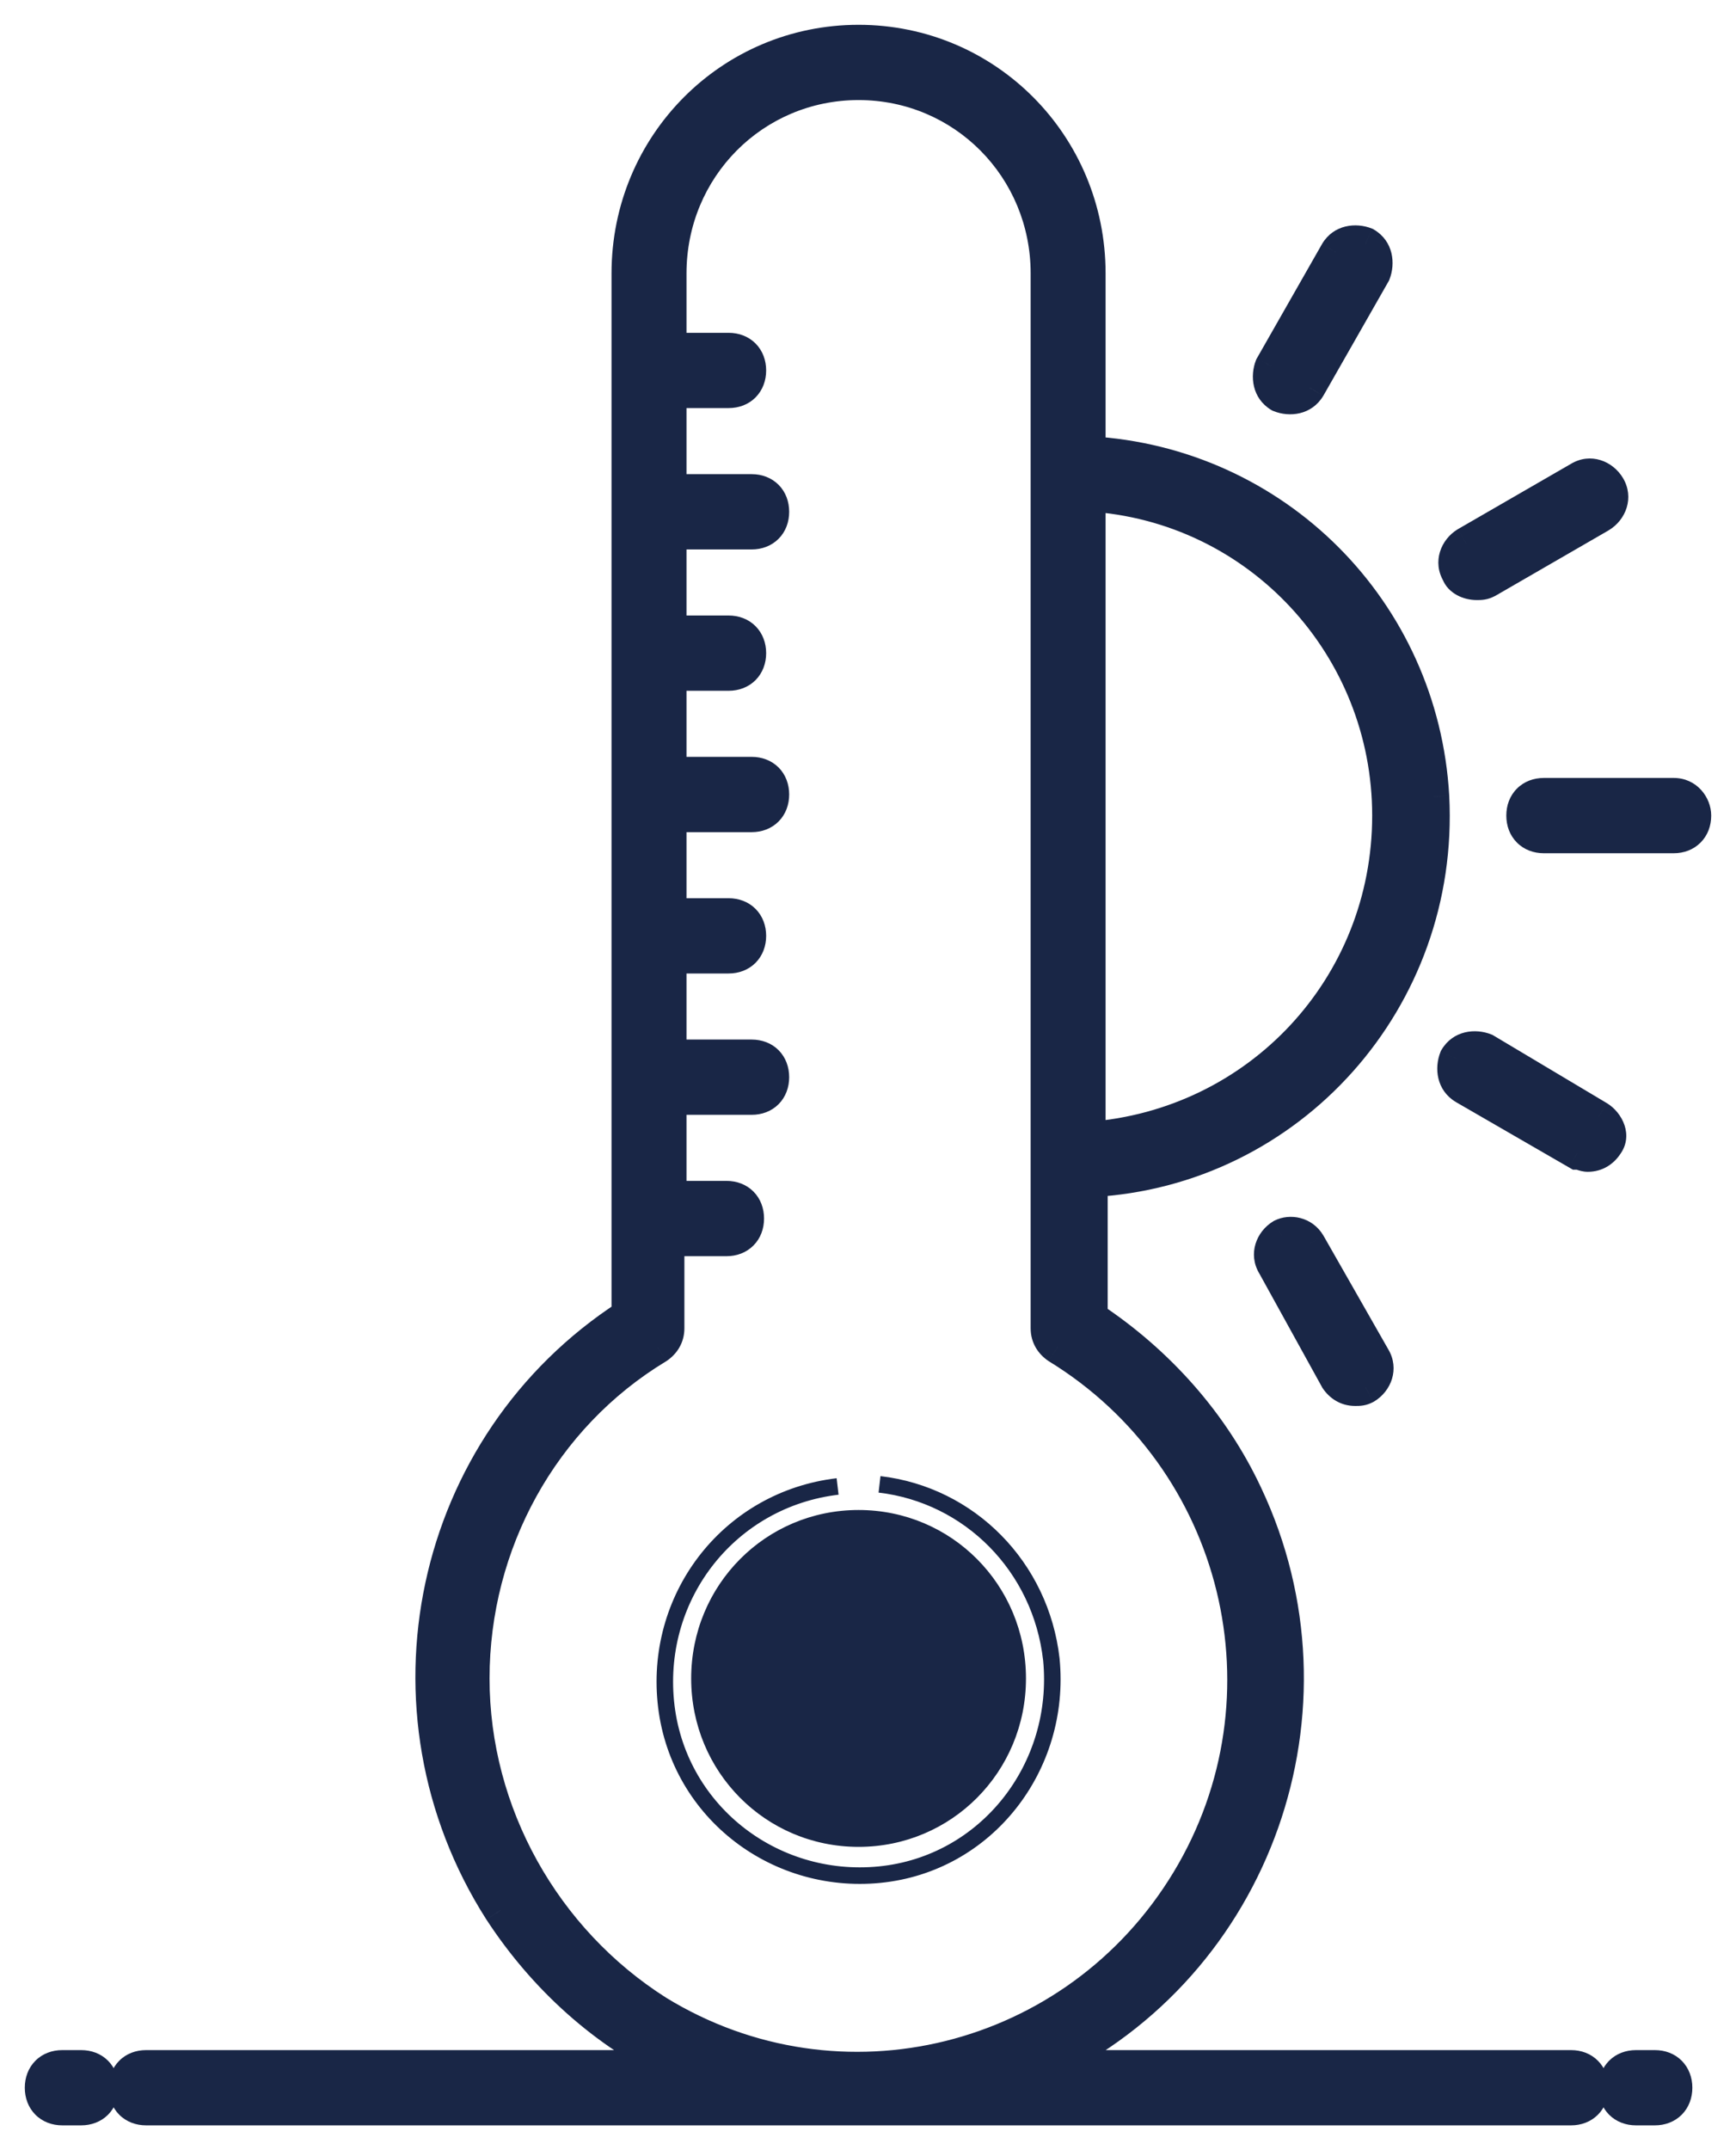 <svg width="42" height="52" viewBox="0 0 42 52" fill="none" xmlns="http://www.w3.org/2000/svg">
<mask id="path-1-outside-1_108_329" maskUnits="userSpaceOnUse" x="0" y="0" width="42" height="52" fill="black">
<rect fill="white" width="42" height="52"/>
<path d="M20.772 44.265C18.744 44.265 17.122 42.633 17.122 40.592C17.122 38.551 18.744 36.918 20.772 36.918C22.8 36.918 24.422 38.551 24.422 40.592C24.422 42.633 22.8 44.265 20.772 44.265ZM31.672 30.082L33.243 32.837C33.395 33.092 33.294 33.398 33.041 33.551C32.939 33.602 32.889 33.602 32.787 33.602C32.584 33.602 32.432 33.5 32.331 33.347L30.81 30.592C30.658 30.337 30.759 30.031 31.013 29.878C31.215 29.776 31.52 29.826 31.672 30.082ZM38.871 27.684C38.769 27.837 38.617 27.939 38.414 27.939C38.313 27.939 38.262 27.888 38.161 27.888L35.423 26.306C35.17 26.153 35.119 25.847 35.221 25.592C35.373 25.337 35.677 25.286 35.93 25.388L38.668 27.02C38.921 27.174 39.023 27.48 38.871 27.684ZM41 19.724C41 20.031 40.797 20.235 40.493 20.235H37.35C37.046 20.235 36.843 20.031 36.843 19.724C36.843 19.418 37.046 19.214 37.35 19.214H40.493C40.797 19.214 41 19.469 41 19.724ZM35.271 13.857C35.119 13.602 35.221 13.296 35.474 13.143L38.212 11.561C38.465 11.408 38.769 11.51 38.921 11.765C39.074 12.02 38.972 12.326 38.719 12.48L35.981 14.061C35.88 14.112 35.829 14.112 35.727 14.112C35.525 14.112 35.322 14.01 35.271 13.857ZM30.962 9.571C30.709 9.418 30.658 9.112 30.759 8.857L32.331 6.102C32.483 5.847 32.787 5.796 33.041 5.898C33.294 6.051 33.345 6.357 33.243 6.612L31.672 9.367C31.52 9.622 31.215 9.673 30.962 9.571ZM38.009 49.98H25.233C30.404 47.531 32.584 41.306 30.151 36.153C29.34 34.418 28.021 32.939 26.399 31.867V28.551C31.215 28.296 34.916 24.163 34.663 19.265C34.409 14.775 30.861 11.204 26.349 10.949V6.612C26.349 3.5 23.864 1 20.772 1C17.679 1 15.195 3.5 15.195 6.612V31.816C10.379 34.929 9.01 41.357 12.103 46.204C13.167 47.837 14.637 49.163 16.361 49.98H3.535C3.231 49.98 3.028 50.184 3.028 50.49C3.028 50.796 3.231 51 3.535 51H38.009C38.313 51 38.516 50.796 38.516 50.49C38.516 50.184 38.313 49.98 38.009 49.98ZM33.598 19.724C33.598 23.857 30.455 27.224 26.349 27.531V11.969C30.455 12.225 33.598 15.643 33.598 19.724ZM11.444 40.592C11.444 37.327 13.117 34.265 15.905 32.582C16.057 32.48 16.158 32.327 16.158 32.122V29.98H17.578C17.882 29.98 18.085 29.776 18.085 29.469C18.085 29.163 17.882 28.959 17.578 28.959H16.209V26.561H18.186C18.491 26.561 18.693 26.357 18.693 26.051C18.693 25.745 18.491 25.541 18.186 25.541H16.209V23.143H17.629C17.933 23.143 18.136 22.939 18.136 22.633C18.136 22.326 17.933 22.122 17.629 22.122H16.209V19.724H18.186C18.491 19.724 18.693 19.52 18.693 19.214C18.693 18.908 18.491 18.704 18.186 18.704H16.209V16.306H17.629C17.933 16.306 18.136 16.102 18.136 15.796C18.136 15.49 17.933 15.286 17.629 15.286H16.209V12.888H18.186C18.491 12.888 18.693 12.684 18.693 12.378C18.693 12.071 18.491 11.867 18.186 11.867H16.209V9.469H17.629C17.933 9.469 18.136 9.265 18.136 8.959C18.136 8.653 17.933 8.449 17.629 8.449H16.209V6.612C16.209 4.061 18.237 2.02 20.772 2.02C23.307 2.02 25.335 4.061 25.335 6.612V32.122C25.335 32.327 25.436 32.48 25.588 32.582C29.999 35.286 31.418 41.051 28.731 45.49C26.044 49.929 20.316 51.357 15.905 48.653C13.167 46.918 11.444 43.857 11.444 40.592ZM40.544 50.49C40.544 50.796 40.341 51 40.037 51H39.581C39.276 51 39.074 50.796 39.074 50.49C39.074 50.184 39.276 49.98 39.581 49.98H40.037C40.341 49.98 40.544 50.184 40.544 50.49ZM2.47 50.49C2.47 50.796 2.267 51 1.963 51H1.507C1.203 51 1 50.796 1 50.49C1 50.184 1.203 49.98 1.507 49.98H1.963C2.267 49.98 2.47 50.184 2.47 50.49Z"/>
</mask>
<path d="M20.772 44.265C18.744 44.265 17.122 42.633 17.122 40.592C17.122 38.551 18.744 36.918 20.772 36.918C22.8 36.918 24.422 38.551 24.422 40.592C24.422 42.633 22.8 44.265 20.772 44.265ZM31.672 30.082L33.243 32.837C33.395 33.092 33.294 33.398 33.041 33.551C32.939 33.602 32.889 33.602 32.787 33.602C32.584 33.602 32.432 33.5 32.331 33.347L30.81 30.592C30.658 30.337 30.759 30.031 31.013 29.878C31.215 29.776 31.52 29.826 31.672 30.082ZM38.871 27.684C38.769 27.837 38.617 27.939 38.414 27.939C38.313 27.939 38.262 27.888 38.161 27.888L35.423 26.306C35.17 26.153 35.119 25.847 35.221 25.592C35.373 25.337 35.677 25.286 35.93 25.388L38.668 27.02C38.921 27.174 39.023 27.48 38.871 27.684ZM41 19.724C41 20.031 40.797 20.235 40.493 20.235H37.35C37.046 20.235 36.843 20.031 36.843 19.724C36.843 19.418 37.046 19.214 37.35 19.214H40.493C40.797 19.214 41 19.469 41 19.724ZM35.271 13.857C35.119 13.602 35.221 13.296 35.474 13.143L38.212 11.561C38.465 11.408 38.769 11.51 38.921 11.765C39.074 12.02 38.972 12.326 38.719 12.48L35.981 14.061C35.88 14.112 35.829 14.112 35.727 14.112C35.525 14.112 35.322 14.01 35.271 13.857ZM30.962 9.571C30.709 9.418 30.658 9.112 30.759 8.857L32.331 6.102C32.483 5.847 32.787 5.796 33.041 5.898C33.294 6.051 33.345 6.357 33.243 6.612L31.672 9.367C31.52 9.622 31.215 9.673 30.962 9.571ZM38.009 49.98H25.233C30.404 47.531 32.584 41.306 30.151 36.153C29.34 34.418 28.021 32.939 26.399 31.867V28.551C31.215 28.296 34.916 24.163 34.663 19.265C34.409 14.775 30.861 11.204 26.349 10.949V6.612C26.349 3.5 23.864 1 20.772 1C17.679 1 15.195 3.5 15.195 6.612V31.816C10.379 34.929 9.01 41.357 12.103 46.204C13.167 47.837 14.637 49.163 16.361 49.98H3.535C3.231 49.98 3.028 50.184 3.028 50.49C3.028 50.796 3.231 51 3.535 51H38.009C38.313 51 38.516 50.796 38.516 50.49C38.516 50.184 38.313 49.98 38.009 49.98ZM33.598 19.724C33.598 23.857 30.455 27.224 26.349 27.531V11.969C30.455 12.225 33.598 15.643 33.598 19.724ZM11.444 40.592C11.444 37.327 13.117 34.265 15.905 32.582C16.057 32.48 16.158 32.327 16.158 32.122V29.98H17.578C17.882 29.98 18.085 29.776 18.085 29.469C18.085 29.163 17.882 28.959 17.578 28.959H16.209V26.561H18.186C18.491 26.561 18.693 26.357 18.693 26.051C18.693 25.745 18.491 25.541 18.186 25.541H16.209V23.143H17.629C17.933 23.143 18.136 22.939 18.136 22.633C18.136 22.326 17.933 22.122 17.629 22.122H16.209V19.724H18.186C18.491 19.724 18.693 19.52 18.693 19.214C18.693 18.908 18.491 18.704 18.186 18.704H16.209V16.306H17.629C17.933 16.306 18.136 16.102 18.136 15.796C18.136 15.49 17.933 15.286 17.629 15.286H16.209V12.888H18.186C18.491 12.888 18.693 12.684 18.693 12.378C18.693 12.071 18.491 11.867 18.186 11.867H16.209V9.469H17.629C17.933 9.469 18.136 9.265 18.136 8.959C18.136 8.653 17.933 8.449 17.629 8.449H16.209V6.612C16.209 4.061 18.237 2.02 20.772 2.02C23.307 2.02 25.335 4.061 25.335 6.612V32.122C25.335 32.327 25.436 32.48 25.588 32.582C29.999 35.286 31.418 41.051 28.731 45.49C26.044 49.929 20.316 51.357 15.905 48.653C13.167 46.918 11.444 43.857 11.444 40.592ZM40.544 50.49C40.544 50.796 40.341 51 40.037 51H39.581C39.276 51 39.074 50.796 39.074 50.49C39.074 50.184 39.276 49.98 39.581 49.98H40.037C40.341 49.98 40.544 50.184 40.544 50.49ZM2.47 50.49C2.47 50.796 2.267 51 1.963 51H1.507C1.203 51 1 50.796 1 50.49C1 50.184 1.203 49.98 1.507 49.98H1.963C2.267 49.98 2.47 50.184 2.47 50.49Z" fill="#192646"/>
<path d="M25.436 40.133L25.635 40.113L25.635 40.11L25.436 40.133ZM20.241 35.75C17.546 36.069 15.645 38.464 15.909 41.172L16.307 41.134C16.064 38.638 17.813 36.441 20.288 36.148L20.241 35.75ZM15.909 41.172C16.173 43.889 18.607 45.801 21.299 45.536L21.259 45.138C18.779 45.382 16.549 43.621 16.307 41.134L15.909 41.172ZM21.299 45.536C24 45.269 25.899 42.819 25.635 40.113L25.237 40.152C25.48 42.651 23.728 44.894 21.259 45.138L21.299 45.536ZM25.635 40.11C25.371 37.775 23.576 35.965 21.302 35.699L21.256 36.097C23.341 36.341 24.994 38.001 25.237 40.155L25.635 40.11ZM31.672 30.082L32.019 29.883L32.015 29.877L31.672 30.082ZM33.243 32.837L32.896 33.035L32.9 33.042L33.243 32.837ZM33.041 33.551L33.22 33.908L33.234 33.901L33.247 33.893L33.041 33.551ZM32.331 33.347L31.981 33.54L31.988 33.554L31.997 33.568L32.331 33.347ZM30.81 30.592L31.16 30.398L31.154 30.387L30.81 30.592ZM31.013 29.878L30.833 29.52L30.819 29.527L30.806 29.535L31.013 29.878ZM38.871 27.684L38.55 27.445L38.543 27.453L38.537 27.463L38.871 27.684ZM38.161 27.888L37.961 28.234L38.054 28.288H38.161V27.888ZM35.423 26.306L35.217 26.649L35.223 26.652L35.423 26.306ZM35.221 25.592L34.877 25.387L34.861 25.414L34.849 25.444L35.221 25.592ZM35.93 25.388L36.135 25.044L36.108 25.028L36.08 25.017L35.93 25.388ZM38.668 27.02L38.875 26.678L38.873 26.677L38.668 27.02ZM35.271 13.857L35.651 13.731L35.637 13.69L35.615 13.652L35.271 13.857ZM35.474 13.143L35.274 12.796L35.267 12.8L35.474 13.143ZM38.212 11.561L38.412 11.908L38.418 11.904L38.212 11.561ZM38.719 12.48L38.919 12.826L38.925 12.822L38.719 12.48ZM35.981 14.061L36.161 14.418L36.171 14.413L36.181 14.408L35.981 14.061ZM30.962 9.571L30.755 9.914L30.783 9.93L30.813 9.942L30.962 9.571ZM30.759 8.857L30.412 8.659L30.398 8.683L30.387 8.709L30.759 8.857ZM32.331 6.102L31.987 5.897L31.983 5.904L32.331 6.102ZM33.041 5.898L33.247 5.556L33.22 5.539L33.19 5.527L33.041 5.898ZM33.243 6.612L33.591 6.81L33.605 6.786L33.615 6.76L33.243 6.612ZM31.672 9.367L32.015 9.572L32.019 9.566L31.672 9.367ZM25.233 49.98L25.062 49.618L25.233 50.38V49.98ZM30.151 36.153L29.788 36.322L29.789 36.324L30.151 36.153ZM26.399 31.867H25.999V32.083L26.179 32.201L26.399 31.867ZM26.399 28.551L26.378 28.152L25.999 28.172V28.551H26.399ZM34.663 19.265L35.062 19.245L35.062 19.243L34.663 19.265ZM26.349 10.949H25.948V11.327L26.326 11.348L26.349 10.949ZM15.195 31.816L15.412 32.152L15.595 32.034V31.816H15.195ZM12.103 46.204L11.765 46.419L11.768 46.423L12.103 46.204ZM16.361 49.98V50.38L16.532 49.618L16.361 49.98ZM26.349 27.531H25.948V27.962L26.378 27.93L26.349 27.531ZM26.349 11.969L26.373 11.57L25.948 11.544V11.969H26.349ZM15.905 32.582L16.112 32.924L16.12 32.919L16.128 32.914L15.905 32.582ZM16.158 29.98V29.58H15.758V29.98H16.158ZM16.209 28.959H15.809V29.359H16.209V28.959ZM16.209 26.561V26.161H15.809V26.561H16.209ZM16.209 25.541H15.809V25.941H16.209V25.541ZM16.209 23.143V22.743H15.809V23.143H16.209ZM16.209 22.122H15.809V22.522H16.209V22.122ZM16.209 19.724V19.325H15.809V19.724H16.209ZM16.209 18.704H15.809V19.104H16.209V18.704ZM16.209 16.306V15.906H15.809V16.306H16.209ZM16.209 15.286H15.809V15.686H16.209V15.286ZM16.209 12.888V12.488H15.809V12.888H16.209ZM16.209 11.867H15.809V12.267H16.209V11.867ZM16.209 9.469V9.069H15.809V9.469H16.209ZM16.209 8.449H15.809V8.849H16.209V8.449ZM25.588 32.582L25.365 32.914L25.372 32.918L25.379 32.923L25.588 32.582ZM15.905 48.653L15.691 48.991L15.696 48.994L15.905 48.653ZM20.772 43.865C18.967 43.865 17.522 42.414 17.522 40.592H16.722C16.722 42.851 18.521 44.665 20.772 44.665V43.865ZM17.522 40.592C17.522 38.77 18.967 37.318 20.772 37.318V36.518C18.521 36.518 16.722 38.333 16.722 40.592H17.522ZM20.772 37.318C22.576 37.318 24.022 38.77 24.022 40.592H24.822C24.822 38.333 23.023 36.518 20.772 36.518V37.318ZM24.022 40.592C24.022 42.414 22.576 43.865 20.772 43.865V44.665C23.023 44.665 24.822 42.851 24.822 40.592H24.022ZM31.324 30.28L32.896 33.035L33.591 32.639L32.019 29.883L31.324 30.28ZM32.9 33.042C32.917 33.07 32.918 33.094 32.911 33.118C32.903 33.145 32.88 33.181 32.834 33.209L33.247 33.893C33.66 33.644 33.868 33.104 33.587 32.632L32.9 33.042ZM32.861 33.194C32.847 33.2 32.841 33.203 32.841 33.203C32.841 33.203 32.842 33.203 32.843 33.202C32.845 33.202 32.846 33.201 32.848 33.201C32.85 33.201 32.849 33.201 32.84 33.202C32.828 33.202 32.814 33.202 32.787 33.202V34.002C32.83 34.002 32.903 34.003 32.98 33.99C33.067 33.976 33.144 33.947 33.22 33.908L32.861 33.194ZM32.787 33.202C32.756 33.202 32.737 33.195 32.723 33.187C32.708 33.178 32.687 33.16 32.664 33.126L31.997 33.568C32.16 33.813 32.428 34.002 32.787 34.002V33.202ZM32.681 33.154L31.16 30.398L30.46 30.785L31.981 33.54L32.681 33.154ZM31.154 30.387C31.137 30.359 31.135 30.334 31.142 30.311C31.151 30.284 31.173 30.248 31.219 30.22L30.806 29.535C30.393 29.784 30.185 30.324 30.466 30.797L31.154 30.387ZM31.192 30.235C31.201 30.23 31.227 30.224 31.259 30.232C31.285 30.239 31.309 30.254 31.328 30.287L32.015 29.877C31.747 29.426 31.207 29.332 30.833 29.52L31.192 30.235ZM38.537 27.463C38.515 27.497 38.494 27.515 38.478 27.524C38.465 27.532 38.446 27.539 38.414 27.539V28.339C38.774 28.339 39.042 28.15 39.204 27.905L38.537 27.463ZM38.414 27.539C38.436 27.539 38.453 27.547 38.415 27.534C38.377 27.521 38.283 27.488 38.161 27.488V28.288C38.14 28.288 38.123 28.28 38.16 28.293C38.199 28.305 38.292 28.339 38.414 28.339V27.539ZM38.361 27.541L35.623 25.96L35.223 26.652L37.961 28.234L38.361 27.541ZM35.63 25.964C35.601 25.946 35.585 25.924 35.577 25.891C35.568 25.852 35.569 25.798 35.592 25.74L34.849 25.444C34.697 25.826 34.749 26.366 35.217 26.648L35.63 25.964ZM35.564 25.797C35.582 25.767 35.604 25.752 35.635 25.744C35.671 25.735 35.724 25.736 35.781 25.759L36.08 25.017C35.697 24.863 35.157 24.917 34.877 25.387L35.564 25.797ZM35.725 25.731L38.463 27.364L38.873 26.677L36.135 25.044L35.725 25.731ZM38.461 27.363C38.509 27.392 38.532 27.43 38.54 27.453C38.543 27.463 38.542 27.467 38.542 27.463C38.543 27.458 38.545 27.451 38.55 27.445L39.191 27.923C39.534 27.462 39.252 26.906 38.875 26.678L38.461 27.363ZM40.6 19.724C40.6 19.787 40.581 19.808 40.577 19.812C40.573 19.816 40.553 19.835 40.493 19.835V20.635C40.737 20.635 40.971 20.551 41.144 20.376C41.318 20.202 41.4 19.968 41.4 19.724H40.6ZM40.493 19.835H37.35V20.635H40.493V19.835ZM37.35 19.835C37.289 19.835 37.27 19.816 37.266 19.812C37.262 19.808 37.243 19.787 37.243 19.724H36.443C36.443 19.968 36.525 20.202 36.699 20.376C36.872 20.551 37.106 20.635 37.35 20.635V19.835ZM37.243 19.724C37.243 19.662 37.262 19.641 37.266 19.637C37.27 19.633 37.289 19.614 37.35 19.614V18.814C37.106 18.814 36.872 18.898 36.699 19.073C36.525 19.247 36.443 19.481 36.443 19.724H37.243ZM37.35 19.614H40.493V18.814H37.35V19.614ZM40.493 19.614C40.527 19.614 40.549 19.626 40.567 19.646C40.589 19.669 40.6 19.7 40.6 19.724H41.4C41.4 19.277 41.046 18.814 40.493 18.814V19.614ZM35.615 13.652C35.598 13.624 35.597 13.6 35.604 13.576C35.612 13.549 35.635 13.513 35.681 13.485L35.267 12.8C34.855 13.05 34.646 13.59 34.928 14.062L35.615 13.652ZM35.674 13.489L38.412 11.908L38.012 11.215L35.274 12.796L35.674 13.489ZM38.418 11.904C38.445 11.887 38.467 11.887 38.489 11.893C38.514 11.901 38.55 11.923 38.578 11.97L39.265 11.56C39.018 11.147 38.479 10.933 38.005 11.219L38.418 11.904ZM38.578 11.97C38.595 11.998 38.596 12.023 38.589 12.046C38.581 12.073 38.558 12.109 38.512 12.137L38.925 12.822C39.338 12.573 39.547 12.033 39.265 11.56L38.578 11.97ZM38.519 12.133L35.781 13.715L36.181 14.408L38.919 12.826L38.519 12.133ZM35.801 13.704C35.788 13.711 35.782 13.713 35.781 13.713C35.781 13.713 35.782 13.713 35.783 13.712C35.785 13.712 35.787 13.712 35.788 13.711C35.791 13.711 35.79 13.711 35.78 13.712C35.769 13.712 35.755 13.712 35.727 13.712V14.512C35.77 14.512 35.843 14.513 35.92 14.5C36.007 14.486 36.084 14.457 36.161 14.418L35.801 13.704ZM35.727 13.712C35.71 13.712 35.691 13.71 35.674 13.706C35.656 13.701 35.642 13.695 35.633 13.69C35.623 13.685 35.622 13.683 35.626 13.687C35.631 13.692 35.643 13.706 35.651 13.731L34.892 13.983C34.959 14.186 35.112 14.318 35.252 14.394C35.395 14.472 35.563 14.512 35.727 14.512V13.712ZM31.169 9.229C31.14 9.211 31.124 9.189 31.116 9.156C31.106 9.118 31.108 9.063 31.131 9.005L30.387 8.709C30.236 9.091 30.288 9.632 30.755 9.914L31.169 9.229ZM31.107 9.055L32.678 6.3L31.983 5.904L30.412 8.659L31.107 9.055ZM32.674 6.307C32.692 6.277 32.715 6.262 32.745 6.254C32.782 6.245 32.835 6.246 32.891 6.269L33.19 5.527C32.807 5.373 32.267 5.428 31.987 5.897L32.674 6.307ZM32.834 6.24C32.863 6.258 32.879 6.28 32.887 6.313C32.896 6.352 32.895 6.407 32.872 6.465L33.615 6.76C33.767 6.378 33.714 5.838 33.247 5.556L32.834 6.24ZM32.896 6.414L31.324 9.169L32.019 9.566L33.591 6.81L32.896 6.414ZM31.328 9.163C31.31 9.193 31.288 9.208 31.257 9.215C31.221 9.225 31.168 9.223 31.111 9.2L30.813 9.942C31.195 10.097 31.735 10.042 32.015 9.572L31.328 9.163ZM38.009 49.58H25.233V50.38H38.009V49.58ZM25.404 50.341C30.777 47.797 33.039 41.333 30.512 35.982L29.789 36.324C32.129 41.28 30.031 47.265 25.062 49.618L25.404 50.341ZM30.513 35.984C29.669 34.178 28.299 32.643 26.62 31.534L26.179 32.201C27.744 33.235 29.011 34.659 29.788 36.322L30.513 35.984ZM26.799 31.867V28.551H25.999V31.867H26.799ZM26.42 28.951C31.461 28.683 35.327 24.359 35.062 19.245L34.263 19.286C34.506 23.967 30.97 27.908 26.378 28.152L26.42 28.951ZM35.062 19.243C34.797 14.55 31.087 10.816 26.371 10.55L26.326 11.348C30.634 11.592 34.021 15.001 34.264 19.288L35.062 19.243ZM26.748 10.949V6.612H25.948V10.949H26.748ZM26.748 6.612C26.748 3.281 24.088 0.6 20.772 0.6V1.4C23.641 1.4 25.948 3.719 25.948 6.612H26.748ZM20.772 0.6C17.456 0.6 14.795 3.281 14.795 6.612H15.595C15.595 3.719 17.903 1.4 20.772 1.4V0.6ZM14.795 6.612V31.816H15.595V6.612H14.795ZM14.978 31.48C9.975 34.713 8.556 41.389 11.765 46.419L12.44 45.989C9.464 41.325 10.783 35.144 15.412 32.152L14.978 31.48ZM11.768 46.423C12.87 48.112 14.395 49.491 16.19 50.341L16.532 49.618C14.88 48.836 13.465 47.561 12.438 45.986L11.768 46.423ZM16.361 49.58H3.535V50.38H16.361V49.58ZM3.535 49.58C3.291 49.58 3.057 49.663 2.884 49.838C2.71 50.013 2.628 50.247 2.628 50.49H3.428C3.428 50.427 3.447 50.406 3.451 50.402C3.455 50.398 3.474 50.38 3.535 50.38V49.58ZM2.628 50.49C2.628 50.733 2.71 50.967 2.884 51.142C3.057 51.316 3.291 51.4 3.535 51.4V50.6C3.474 50.6 3.455 50.581 3.451 50.578C3.447 50.574 3.428 50.553 3.428 50.49H2.628ZM3.535 51.4H38.009V50.6H3.535V51.4ZM38.009 51.4C38.253 51.4 38.486 51.316 38.66 51.142C38.834 50.967 38.916 50.733 38.916 50.49H38.116C38.116 50.553 38.097 50.574 38.093 50.578C38.089 50.581 38.069 50.6 38.009 50.6V51.4ZM38.916 50.49C38.916 50.247 38.834 50.013 38.66 49.838C38.486 49.663 38.253 49.58 38.009 49.58V50.38C38.069 50.38 38.089 50.398 38.093 50.402C38.097 50.406 38.116 50.427 38.116 50.49H38.916ZM33.198 19.724C33.198 23.647 30.217 26.841 26.319 27.132L26.378 27.93C30.693 27.608 33.998 24.067 33.998 19.724H33.198ZM26.748 27.531V11.969H25.948V27.531H26.748ZM26.324 12.369C30.216 12.61 33.198 15.85 33.198 19.724H33.998C33.998 15.435 30.694 11.839 26.373 11.57L26.324 12.369ZM11.844 40.592C11.844 37.462 13.447 34.533 16.112 32.924L15.698 32.239C12.786 33.998 11.044 37.191 11.044 40.592H11.844ZM16.128 32.914C16.372 32.75 16.558 32.48 16.558 32.122H15.758C15.758 32.155 15.751 32.175 15.743 32.19C15.733 32.206 15.716 32.227 15.682 32.249L16.128 32.914ZM16.558 32.122V29.98H15.758V32.122H16.558ZM16.158 30.38H17.578V29.58H16.158V30.38ZM17.578 30.38C17.822 30.38 18.056 30.296 18.229 30.121C18.403 29.947 18.485 29.713 18.485 29.469H17.685C17.685 29.532 17.666 29.553 17.662 29.557C17.658 29.561 17.638 29.58 17.578 29.58V30.38ZM18.485 29.469C18.485 29.226 18.403 28.992 18.229 28.817C18.056 28.643 17.822 28.559 17.578 28.559V29.359C17.638 29.359 17.658 29.378 17.662 29.381C17.666 29.386 17.685 29.407 17.685 29.469H18.485ZM17.578 28.559H16.209V29.359H17.578V28.559ZM16.609 28.959V26.561H15.809V28.959H16.609ZM16.209 26.961H18.186V26.161H16.209V26.961ZM18.186 26.961C18.43 26.961 18.664 26.878 18.838 26.703C19.011 26.528 19.093 26.294 19.093 26.051H18.293C18.293 26.114 18.274 26.135 18.27 26.139C18.266 26.143 18.247 26.161 18.186 26.161V26.961ZM19.093 26.051C19.093 25.808 19.011 25.574 18.838 25.399C18.664 25.224 18.43 25.141 18.186 25.141V25.941C18.247 25.941 18.266 25.959 18.27 25.963C18.274 25.967 18.293 25.988 18.293 26.051H19.093ZM18.186 25.141H16.209V25.941H18.186V25.141ZM16.609 25.541V23.143H15.809V25.541H16.609ZM16.209 23.543H17.629V22.743H16.209V23.543ZM17.629 23.543C17.872 23.543 18.106 23.459 18.28 23.285C18.453 23.11 18.536 22.876 18.536 22.633H17.736C17.736 22.696 17.716 22.717 17.712 22.721C17.709 22.724 17.689 22.743 17.629 22.743V23.543ZM18.536 22.633C18.536 22.39 18.453 22.155 18.28 21.981C18.106 21.806 17.872 21.723 17.629 21.723V22.522C17.689 22.522 17.709 22.541 17.712 22.545C17.716 22.549 17.736 22.57 17.736 22.633H18.536ZM17.629 21.723H16.209V22.522H17.629V21.723ZM16.609 22.122V19.724H15.809V22.122H16.609ZM16.209 20.125H18.186V19.325H16.209V20.125ZM18.186 20.125C18.43 20.125 18.664 20.041 18.838 19.866C19.011 19.692 19.093 19.457 19.093 19.214H18.293C18.293 19.277 18.274 19.298 18.27 19.302C18.266 19.306 18.247 19.325 18.186 19.325V20.125ZM19.093 19.214C19.093 18.971 19.011 18.737 18.838 18.562C18.664 18.388 18.43 18.304 18.186 18.304V19.104C18.247 19.104 18.266 19.122 18.27 19.126C18.274 19.13 18.293 19.151 18.293 19.214H19.093ZM18.186 18.304H16.209V19.104H18.186V18.304ZM16.609 18.704V16.306H15.809V18.704H16.609ZM16.209 16.706H17.629V15.906H16.209V16.706ZM17.629 16.706C17.872 16.706 18.106 16.622 18.28 16.448C18.453 16.273 18.536 16.039 18.536 15.796H17.736C17.736 15.859 17.716 15.88 17.712 15.884C17.709 15.888 17.689 15.906 17.629 15.906V16.706ZM18.536 15.796C18.536 15.553 18.453 15.319 18.28 15.144C18.106 14.969 17.872 14.886 17.629 14.886V15.686C17.689 15.686 17.709 15.704 17.712 15.708C17.716 15.712 17.736 15.733 17.736 15.796H18.536ZM17.629 14.886H16.209V15.686H17.629V14.886ZM16.609 15.286V12.888H15.809V15.286H16.609ZM16.209 13.288H18.186V12.488H16.209V13.288ZM18.186 13.288C18.43 13.288 18.664 13.204 18.838 13.029C19.011 12.855 19.093 12.621 19.093 12.378H18.293C18.293 12.441 18.274 12.461 18.27 12.466C18.266 12.469 18.247 12.488 18.186 12.488V13.288ZM19.093 12.378C19.093 12.134 19.011 11.9 18.838 11.726C18.664 11.551 18.43 11.467 18.186 11.467V12.267C18.247 12.267 18.266 12.286 18.27 12.29C18.274 12.294 18.293 12.315 18.293 12.378H19.093ZM18.186 11.467H16.209V12.267H18.186V11.467ZM16.609 11.867V9.469H15.809V11.867H16.609ZM16.209 9.869H17.629V9.069H16.209V9.869ZM17.629 9.869C17.872 9.869 18.106 9.786 18.28 9.611C18.453 9.436 18.536 9.202 18.536 8.959H17.736C17.736 9.022 17.716 9.043 17.712 9.047C17.709 9.051 17.689 9.069 17.629 9.069V9.869ZM18.536 8.959C18.536 8.716 18.453 8.482 18.28 8.307C18.106 8.133 17.872 8.049 17.629 8.049V8.849C17.689 8.849 17.709 8.867 17.712 8.871C17.716 8.875 17.736 8.896 17.736 8.959H18.536ZM17.629 8.049H16.209V8.849H17.629V8.049ZM16.609 8.449V6.612H15.809V8.449H16.609ZM16.609 6.612C16.609 4.28 18.46 2.42 20.772 2.42V1.62C18.014 1.62 15.809 3.843 15.809 6.612H16.609ZM20.772 2.42C23.083 2.42 24.935 4.28 24.935 6.612H25.735C25.735 3.843 23.53 1.62 20.772 1.62V2.42ZM24.935 6.612V32.122H25.735V6.612H24.935ZM24.935 32.122C24.935 32.48 25.121 32.75 25.365 32.914L25.811 32.249C25.777 32.227 25.76 32.206 25.75 32.19C25.742 32.175 25.735 32.155 25.735 32.122H24.935ZM25.379 32.923C29.603 35.512 30.962 41.033 28.389 45.283L29.073 45.697C31.875 41.069 30.395 35.059 25.797 32.241L25.379 32.923ZM28.389 45.283C25.815 49.535 20.333 50.898 16.114 48.312L15.696 48.994C20.298 51.816 26.273 50.323 29.073 45.697L28.389 45.283ZM16.119 48.315C13.495 46.652 11.844 43.717 11.844 40.592H11.044C11.044 43.997 12.84 47.184 15.691 48.991L16.119 48.315ZM40.144 50.49C40.144 50.553 40.125 50.574 40.121 50.578C40.117 50.581 40.097 50.6 40.037 50.6V51.4C40.281 51.4 40.514 51.316 40.688 51.142C40.861 50.967 40.944 50.733 40.944 50.49H40.144ZM40.037 50.6H39.581V51.4H40.037V50.6ZM39.581 50.6C39.52 50.6 39.5 50.581 39.497 50.578C39.493 50.574 39.474 50.553 39.474 50.49H38.673C38.673 50.733 38.756 50.967 38.929 51.142C39.103 51.316 39.337 51.4 39.581 51.4V50.6ZM39.474 50.49C39.474 50.427 39.493 50.406 39.497 50.402C39.5 50.398 39.52 50.38 39.581 50.38V49.58C39.337 49.58 39.103 49.663 38.929 49.838C38.756 50.013 38.673 50.247 38.673 50.49H39.474ZM39.581 50.38H40.037V49.58H39.581V50.38ZM40.037 50.38C40.097 50.38 40.117 50.398 40.121 50.402C40.125 50.406 40.144 50.427 40.144 50.49H40.944C40.944 50.247 40.861 50.013 40.688 49.838C40.514 49.663 40.281 49.58 40.037 49.58V50.38ZM2.07 50.49C2.07 50.553 2.051 50.574 2.047 50.578C2.043 50.581 2.024 50.6 1.963 50.6V51.4C2.207 51.4 2.441 51.316 2.615 51.142C2.788 50.967 2.87 50.733 2.87 50.49H2.07ZM1.963 50.6H1.507V51.4H1.963V50.6ZM1.507 50.6C1.447 50.6 1.427 50.581 1.423 50.578C1.419 50.574 1.4 50.553 1.4 50.49H0.6C0.6 50.733 0.682 50.967 0.856 51.142C1.029 51.316 1.263 51.4 1.507 51.4V50.6ZM1.4 50.49C1.4 50.427 1.419 50.406 1.423 50.402C1.427 50.398 1.447 50.38 1.507 50.38V49.58C1.263 49.58 1.029 49.663 0.856 49.838C0.682 50.013 0.6 50.247 0.6 50.49H1.4ZM1.507 50.38H1.963V49.58H1.507V50.38ZM1.963 50.38C2.024 50.38 2.043 50.398 2.047 50.402C2.051 50.406 2.07 50.427 2.07 50.49H2.87C2.87 50.247 2.788 50.013 2.615 49.838C2.441 49.663 2.207 49.58 1.963 49.58V50.38Z" fill="#192646" mask="url(#path-1-outside-1_108_329)"/>
</svg>
